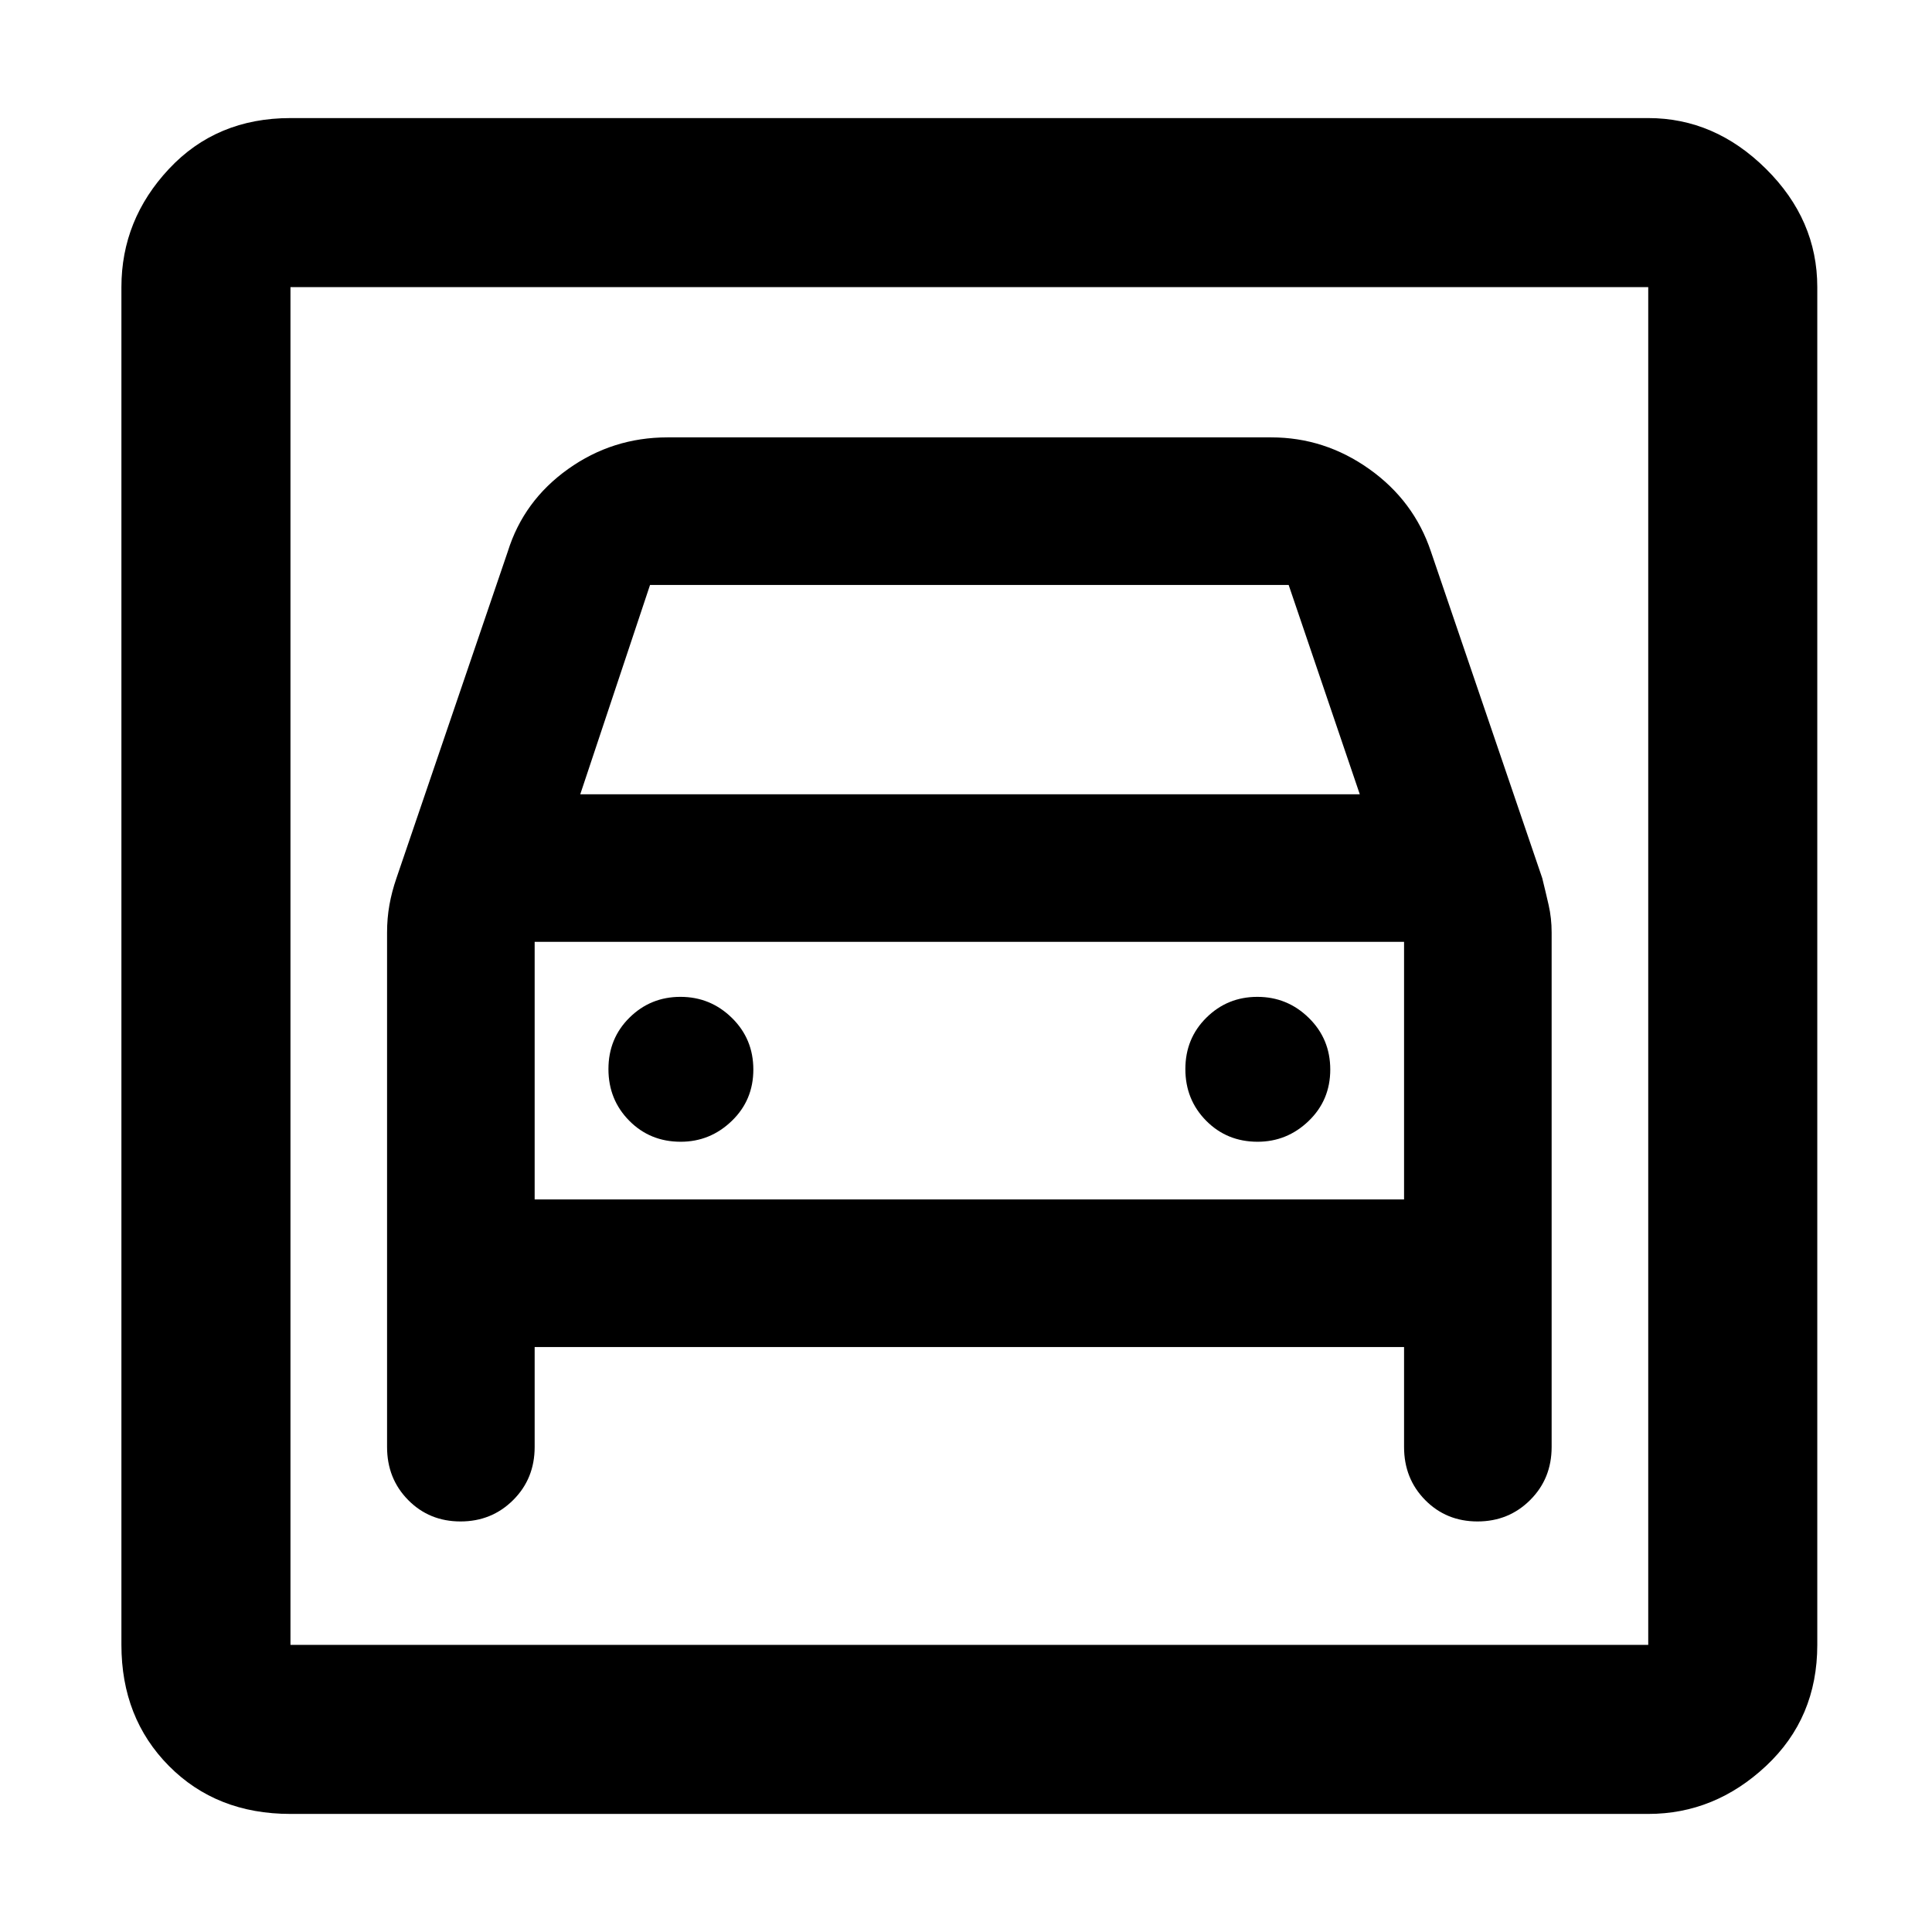 <svg xmlns="http://www.w3.org/2000/svg" height="40" viewBox="0 -960 960 960" width="40"><path d="M144.33-58.67q-36.76 0-60.38-23.83-23.62-23.83-23.62-60.17v-674.66q0-33.49 23.62-58.74 23.62-25.26 60.38-25.26H819q33.06 0 58.53 25.26Q903-850.82 903-817.33v674.66q0 36.34-25.47 60.17T819-58.67H144.33Zm0-84H819v-674.66H144.33v674.66Zm193.89-250q-15.22 0-25.55-10.45-10.34-10.45-10.34-25.66 0-15.22 10.45-25.55 10.45-10.34 25.34-10.34 14.88 0 25.55 10.45 10.66 10.45 10.66 25.67 0 15.22-10.73 25.55t-25.38 10.33Zm286.66 0q-15.21 0-25.55-10.45Q589-413.57 589-428.78q0-15.22 10.45-25.55 10.45-10.34 25.33-10.34 14.89 0 25.55 10.45Q661-443.77 661-428.55q0 15.22-10.73 25.55-10.74 10.33-25.39 10.33ZM228.82-204q15.51 0 26.18-10.64 10.67-10.63 10.67-26.36v-49.67h432V-241q0 15.73 10.49 26.36 10.49 10.64 26 10.64t26.17-10.64Q771-225.27 771-241v-255.67q0-7.09-1.5-13.67t-3.17-13.33L711-686q-8.45-25.19-30.62-40.93-22.17-15.74-48.71-15.74h-300q-27.33 0-49.4 15.74-22.08 15.74-29.94 40.93L197-523.67q-2.33 6.75-3.5 13.33t-1.17 13.67V-241q0 15.73 10.49 26.36 10.5 10.64 26 10.64Zm59.51-361.33 34.67-104h317.33l35.34 104H288.33Zm-144-252v674.66-674.66ZM265.67-364v-128h432v128h-432Z"/></svg>